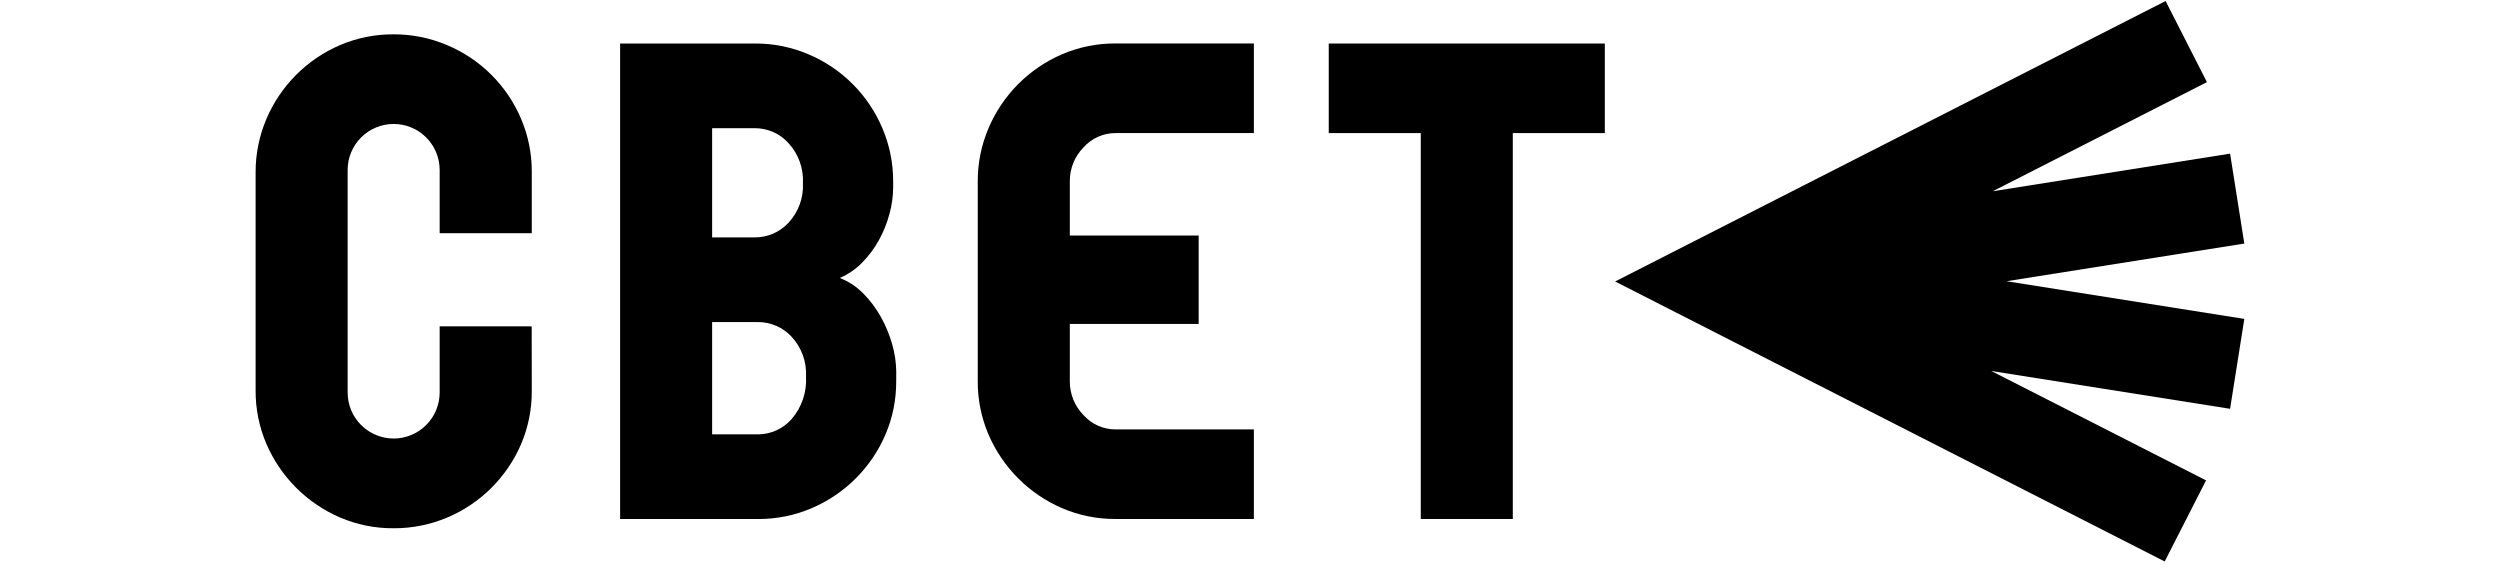<svg width="110" height="25" viewBox="0 0 110 25" fill="none" xmlns="http://www.w3.org/2000/svg">
<g clip-path="url(#clip0_409_4417)">
<path d="M87.618 16.324L98.124 17.987L98.75 14.032L88.287 12.374L98.75 10.716L98.124 6.76L87.681 8.415L97.105 3.613L95.286 0.045L75.477 10.137L71.066 12.385L75.477 14.633L95.247 24.705L97.066 21.137L87.618 16.324Z" fill="black"/>
<path d="M23.398 17.193C23.404 18.003 23.243 18.806 22.924 19.551C22.297 21.005 21.131 22.161 19.671 22.775C18.928 23.088 18.129 23.247 17.322 23.243C16.511 23.25 15.707 23.088 14.96 22.769C13.506 22.143 12.347 20.984 11.721 19.53C11.402 18.783 11.24 17.979 11.247 17.168V7.586C11.243 6.779 11.405 5.98 11.721 5.237C12.341 3.776 13.502 2.611 14.96 1.985C15.707 1.666 16.511 1.504 17.322 1.511C18.129 1.508 18.928 1.669 19.671 1.985C21.135 2.598 22.302 3.758 22.924 5.218C23.24 5.959 23.402 6.757 23.398 7.563V10.262H19.345V7.475C19.344 6.938 19.13 6.424 18.749 6.045C18.369 5.666 17.854 5.453 17.317 5.455C16.78 5.455 16.265 5.67 15.886 6.05C15.507 6.431 15.295 6.946 15.296 7.483V17.266C15.295 17.803 15.507 18.319 15.886 18.699C16.265 19.079 16.78 19.294 17.317 19.295C17.854 19.296 18.369 19.083 18.749 18.704C19.13 18.325 19.344 17.811 19.345 17.274V14.359H23.394L23.398 17.193Z" fill="black"/>
<path d="M39.433 16.762C39.439 17.573 39.278 18.378 38.959 19.124C38.332 20.582 37.166 21.743 35.705 22.363C34.963 22.68 34.164 22.841 33.357 22.837H27.285V1.915H33.224C34.031 1.911 34.83 2.072 35.573 2.389C37.039 3.009 38.206 4.176 38.825 5.642C39.142 6.385 39.303 7.184 39.299 7.991V8.261C39.295 8.649 39.241 9.035 39.137 9.409C39.031 9.808 38.877 10.194 38.678 10.556C38.48 10.916 38.235 11.247 37.949 11.541C37.666 11.835 37.326 12.069 36.95 12.23C37.337 12.38 37.686 12.61 37.977 12.905C38.285 13.215 38.548 13.566 38.76 13.948C38.974 14.332 39.142 14.739 39.26 15.163C39.372 15.554 39.431 15.958 39.435 16.364L39.433 16.762ZM35.329 8.056C35.345 7.735 35.297 7.415 35.188 7.113C35.079 6.811 34.911 6.534 34.694 6.298C34.508 6.091 34.282 5.927 34.028 5.813C33.775 5.7 33.5 5.641 33.223 5.64H31.334V10.445H33.223C33.499 10.445 33.773 10.388 34.026 10.277C34.279 10.166 34.507 10.004 34.694 9.801C34.912 9.568 35.08 9.293 35.189 8.993C35.298 8.694 35.345 8.375 35.329 8.057M35.465 16.561C35.481 16.242 35.433 15.924 35.324 15.624C35.215 15.324 35.047 15.049 34.83 14.816C34.642 14.613 34.415 14.451 34.162 14.34C33.908 14.229 33.635 14.171 33.358 14.171H31.334V19.112H33.358C33.637 19.11 33.913 19.05 34.166 18.934C34.42 18.818 34.646 18.65 34.83 18.44C35.279 17.921 35.507 17.246 35.465 16.561Z" fill="black"/>
<path d="M49.097 22.835C48.285 22.842 47.481 22.68 46.735 22.361C45.281 21.735 44.122 20.576 43.495 19.122C43.176 18.376 43.015 17.572 43.021 16.76V7.988C43.017 7.181 43.179 6.382 43.495 5.639C44.116 4.178 45.276 3.013 46.735 2.386C47.481 2.067 48.285 1.906 49.097 1.912H55.17V5.856H49.097C48.827 5.853 48.559 5.909 48.312 6.019C48.065 6.129 47.845 6.291 47.666 6.494C47.282 6.89 47.068 7.422 47.072 7.974V10.364H52.741V14.252H47.072V16.777C47.068 17.329 47.282 17.86 47.666 18.256C47.845 18.459 48.065 18.621 48.312 18.731C48.559 18.841 48.826 18.897 49.097 18.894H55.17V22.835H49.097Z" fill="black"/>
<path d="M66.563 5.856V22.835H62.514V5.856H58.465V1.915H70.612V5.856H66.563Z" fill="black"/>
</g>
<defs>
<clipPath id="clip0_409_4417">
<rect width="110" height="24.75" fill="white"/>
</clipPath>
</defs>
</svg>
